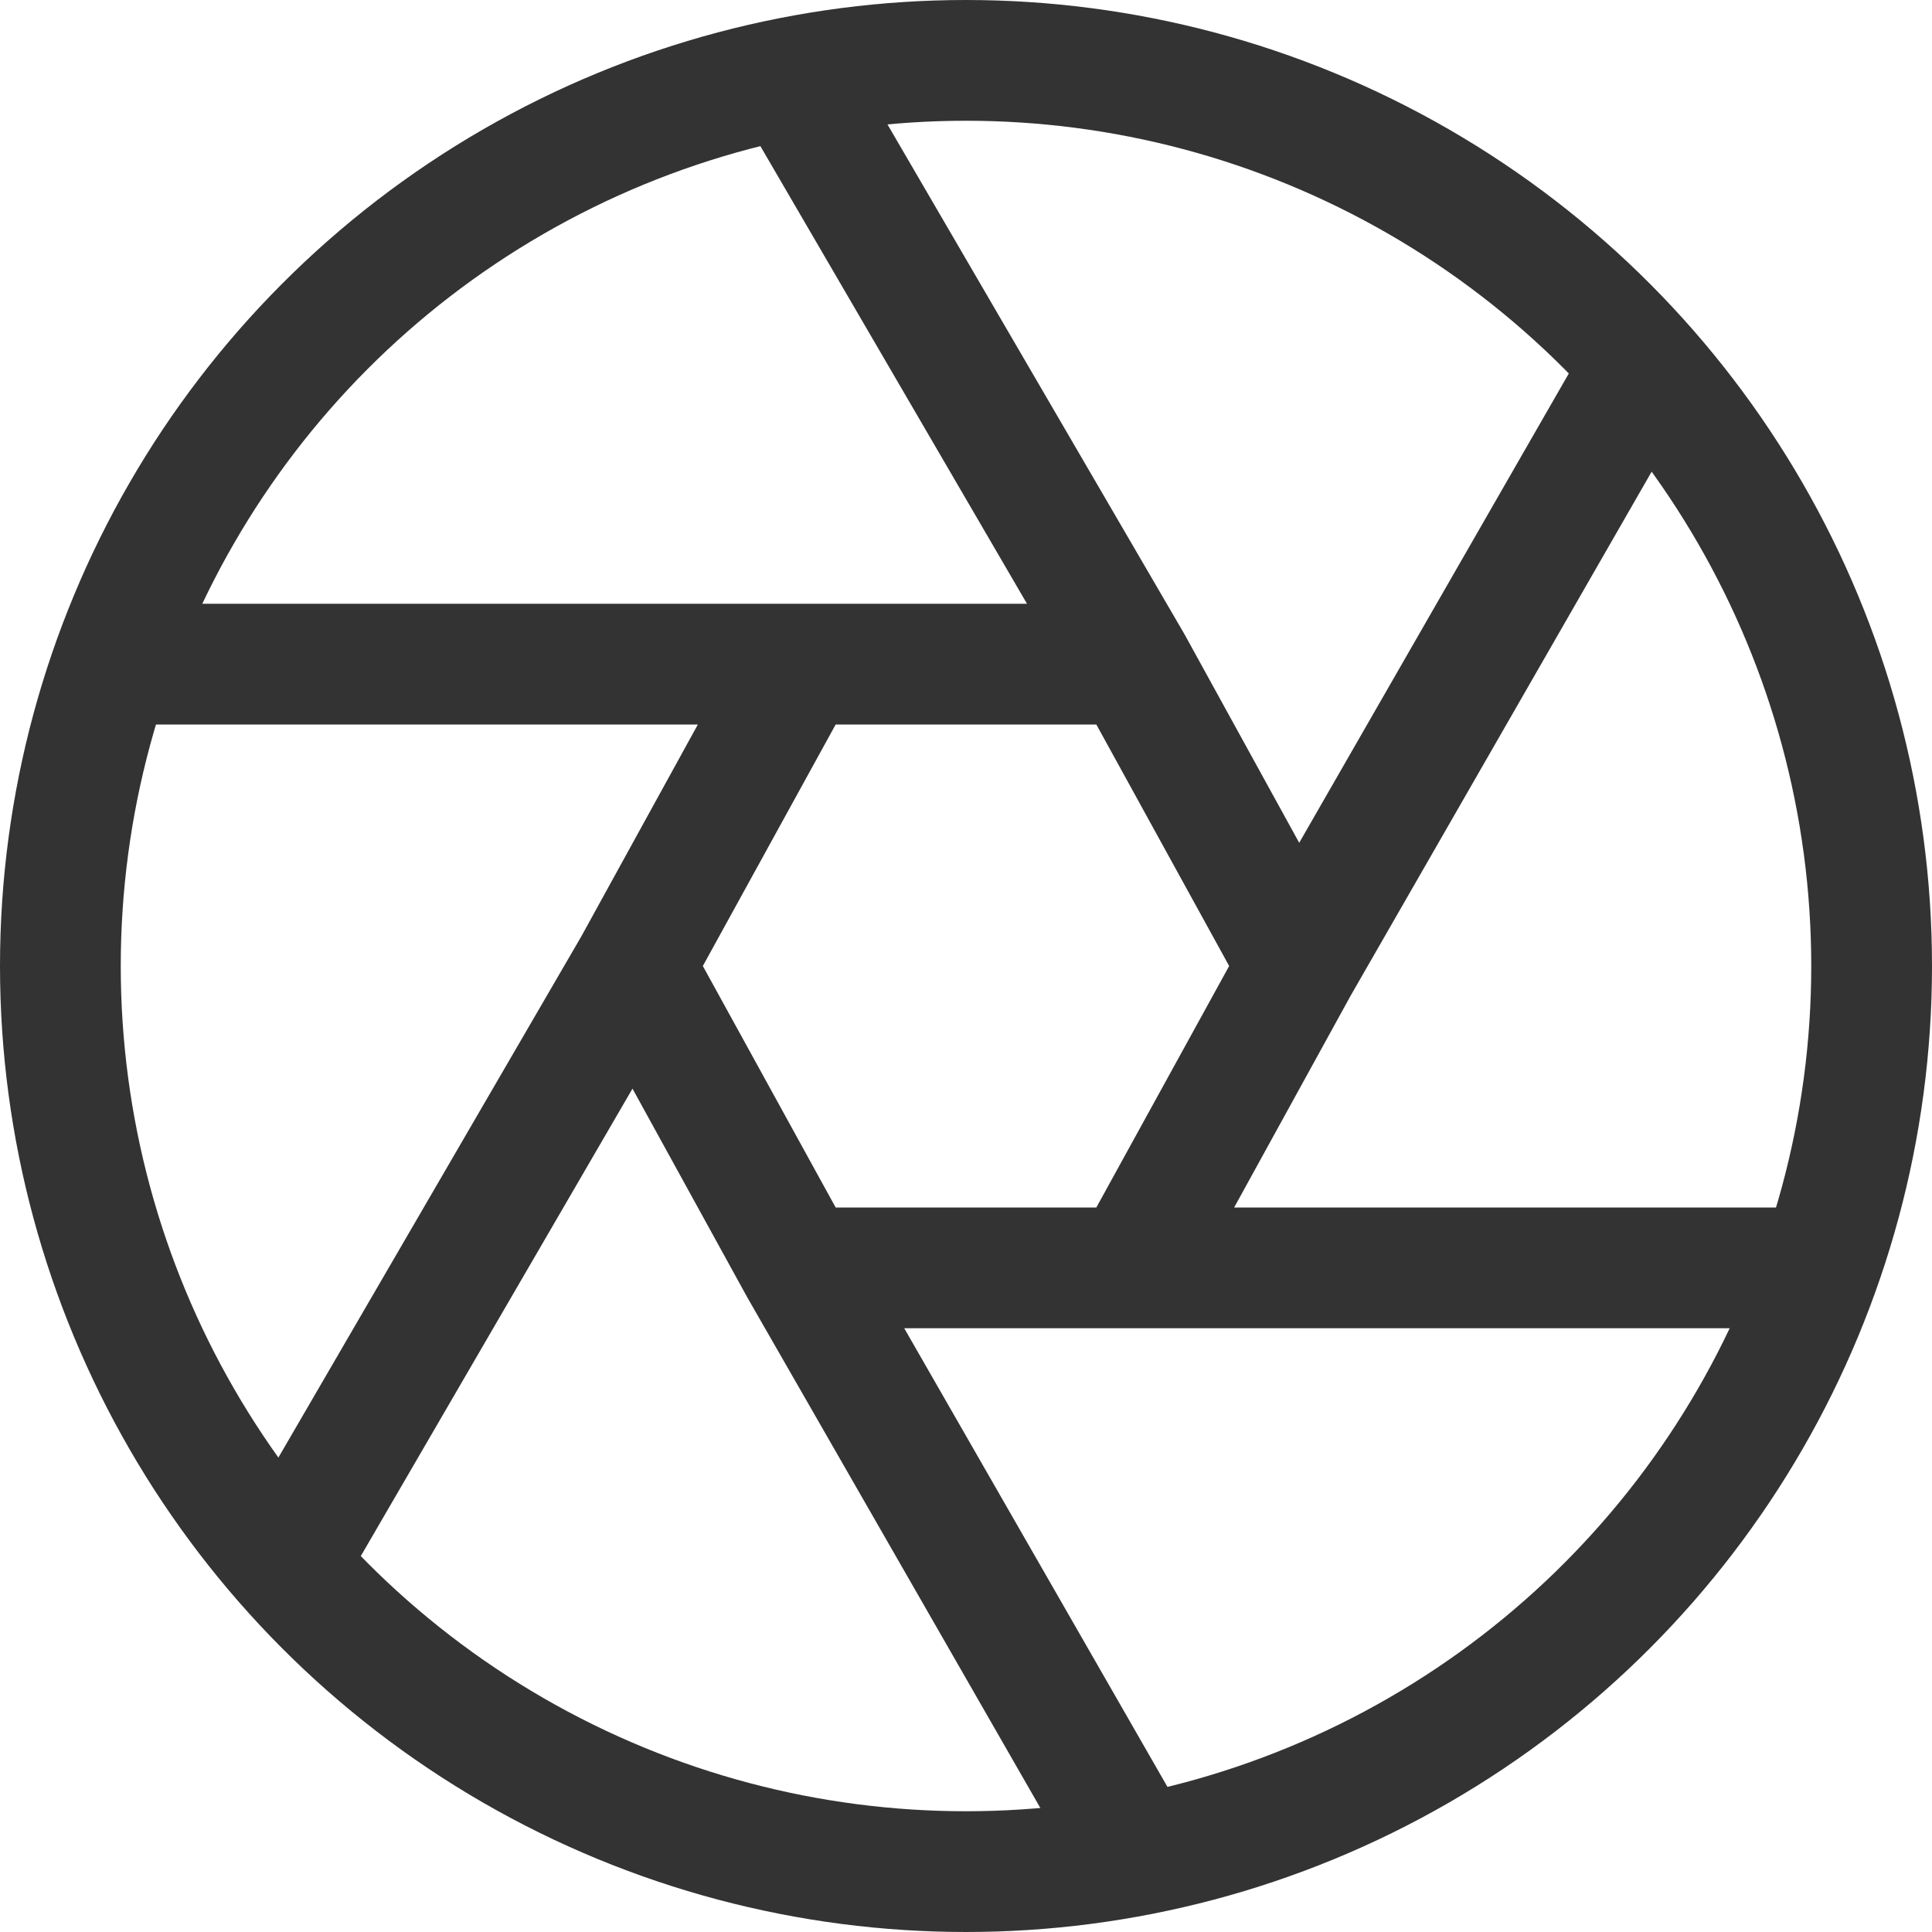 <svg xmlns="http://www.w3.org/2000/svg" viewBox="0 0 32 32"><g stroke="#333" stroke-width="2" stroke-linecap="round" stroke-linejoin="round" stroke-miterlimit="10" fill="none"><circle cx="16" cy="16" r="15"/><path d="M18.75 11l2.75 5-2.75 5h-5.5l-2.75-5 2.75-5zm0 10h11.208M13.25 11H2m19.5 5l5.625-9.792M18.75 11l-5.583-9.583M10.5 16l-5.667 9.75M13.25 21l5.5 9.583"/></g></svg>
